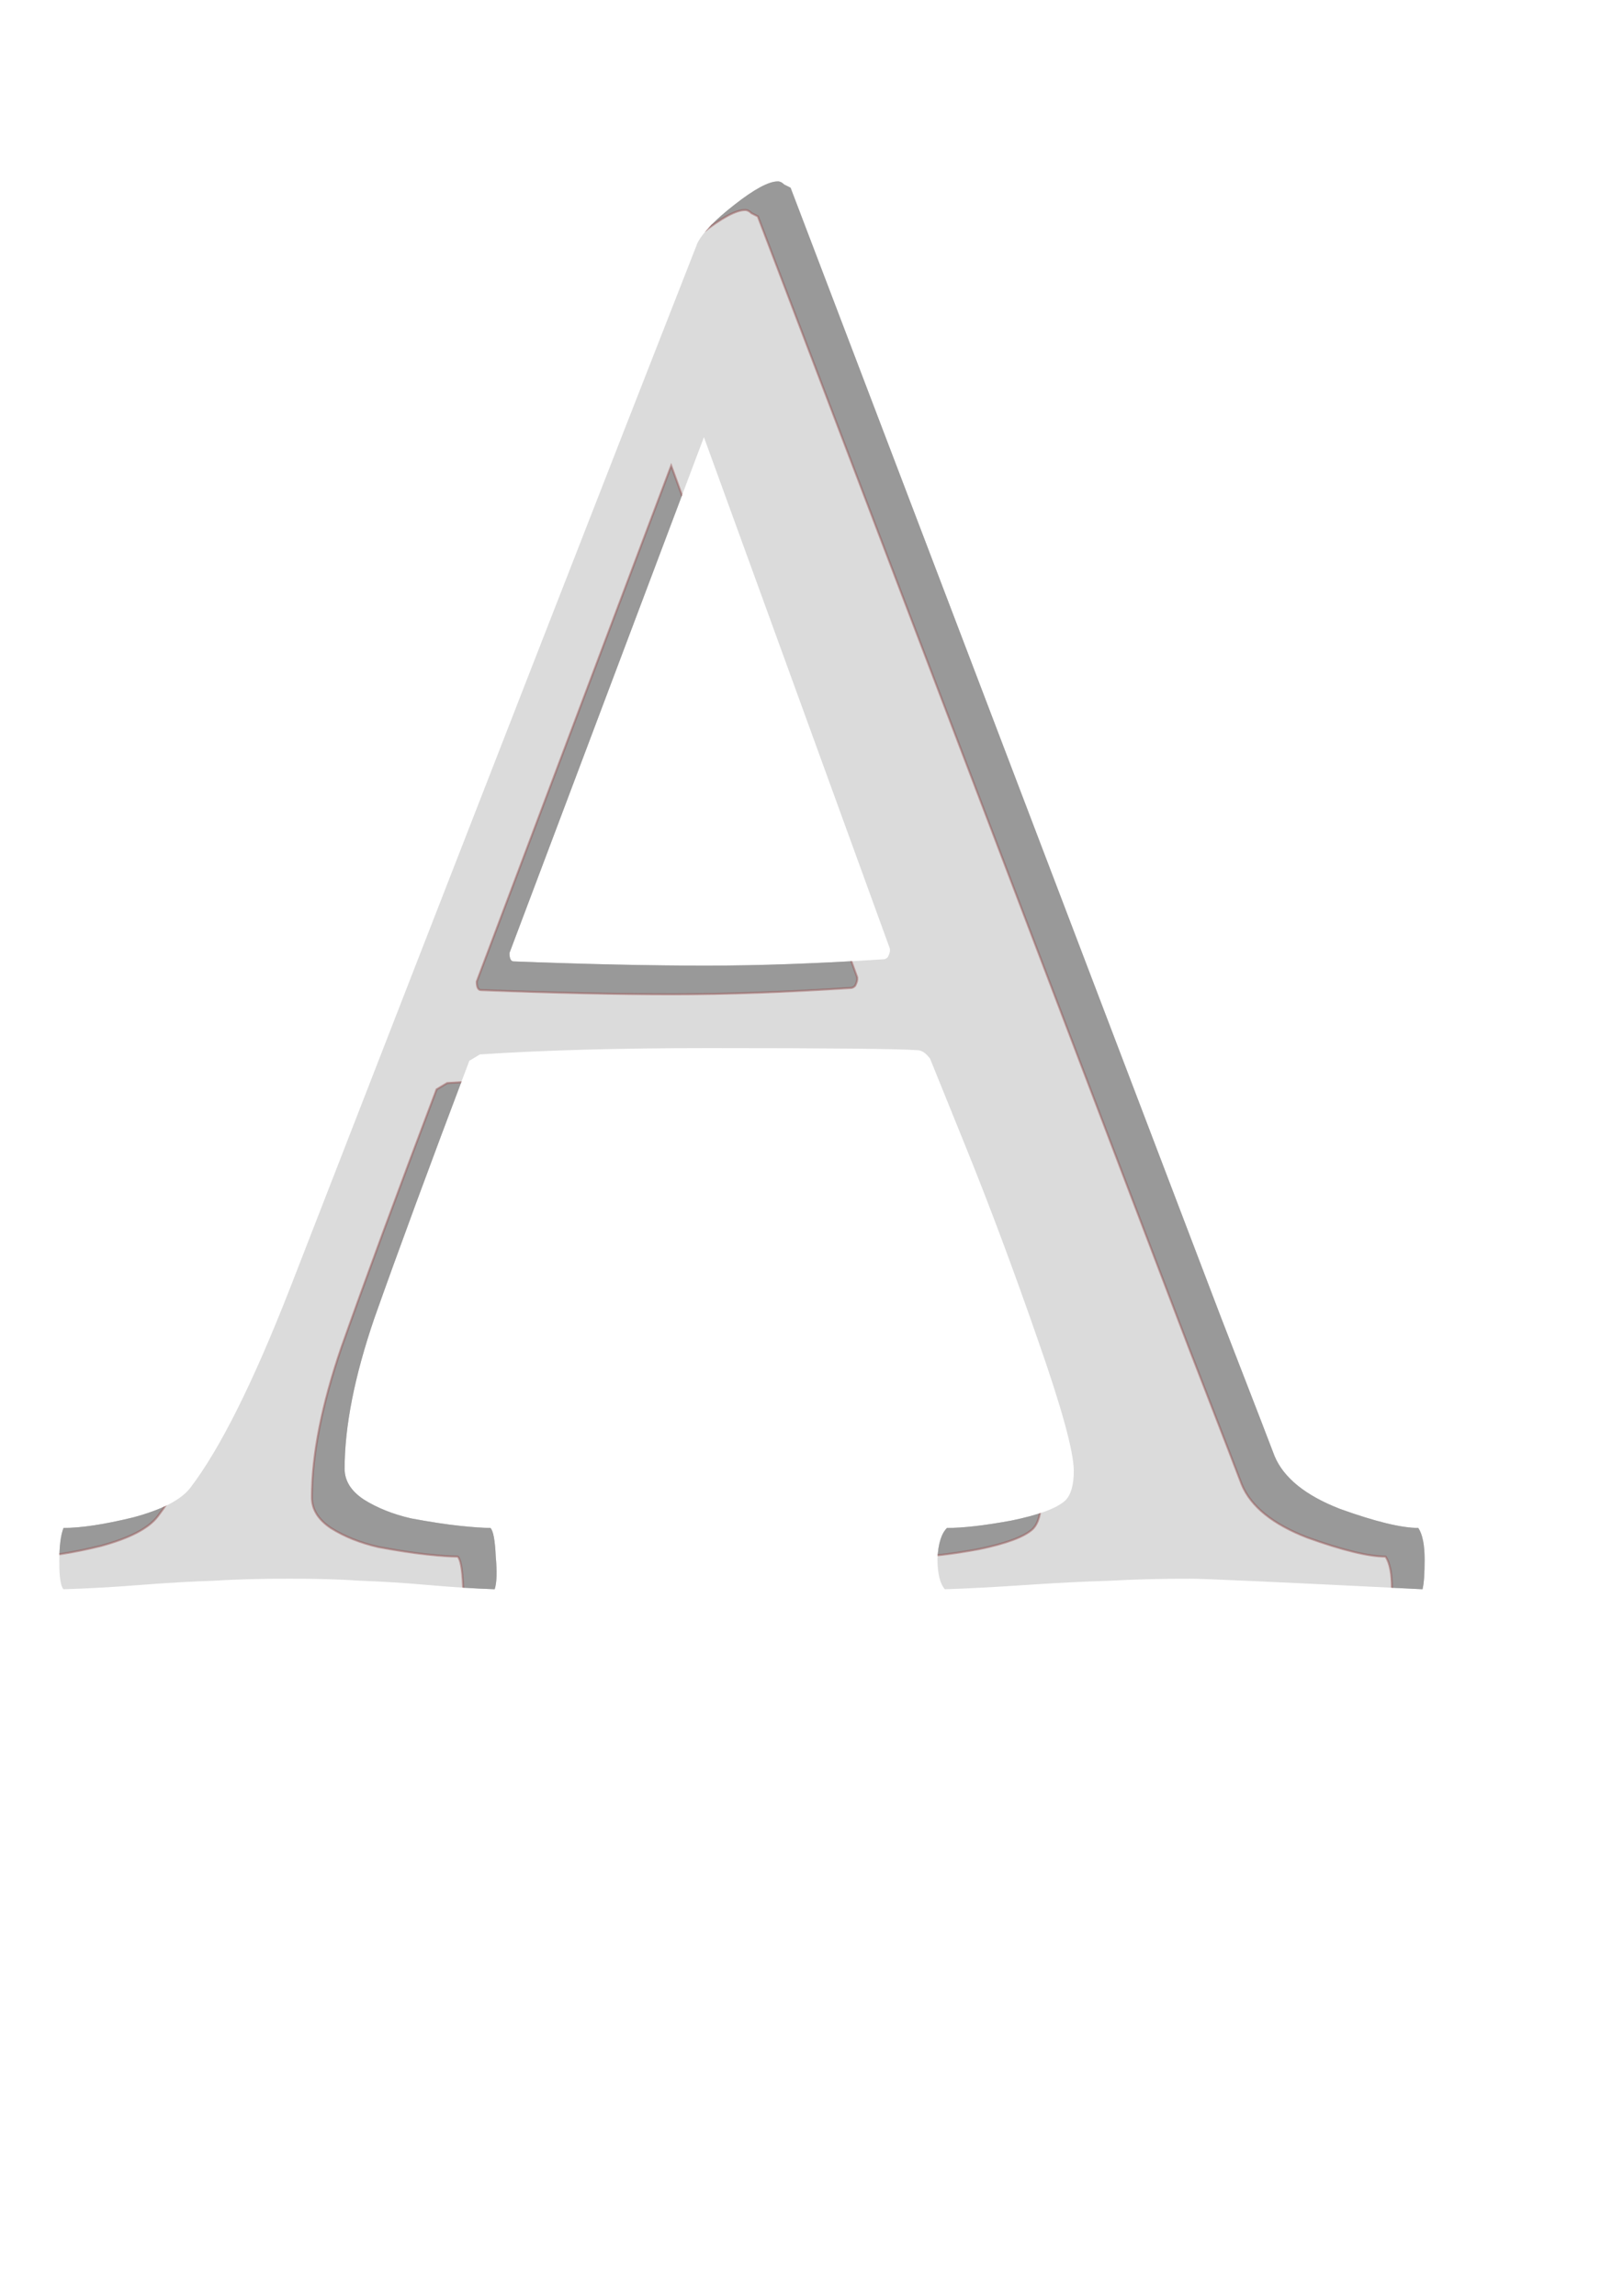 <?xml version="1.0" encoding="UTF-8" standalone="no"?>
<!-- Created with Inkscape (http://www.inkscape.org/) -->

<svg
   xmlns:dc="http://purl.org/dc/elements/1.1/"
   xmlns:cc="http://creativecommons.org/ns#"
   xmlns:rdf="http://www.w3.org/1999/02/22-rdf-syntax-ns#"
   xmlns:svg="http://www.w3.org/2000/svg"
   xmlns="http://www.w3.org/2000/svg"
   xmlns:sodipodi="http://sodipodi.sourceforge.net/DTD/sodipodi-0.dtd"
   xmlns:inkscape="http://www.inkscape.org/namespaces/inkscape"
   width="210mm"
   height="297mm"
   viewBox="0 0 210 297"
   version="1.1"
   id="svg8"
   inkscape:version="0.92.3 (2405546, 2018-03-11)"
   sodipodi:docname="02 - Inner Shadows.svg">
  <defs
     id="defs2">
    <clipPath
       clipPathUnits="userSpaceOnUse"
       id="clipPath1398">
      <path
         d="M 37.482,166.762 Q 73.579,73.919 90.261,31.395 q 1.094,-2.051 4.786,-4.922 3.829,-3.008 5.606,-3.008 0.41,0 0.82,0.41 0.547,0.273 0.82,0.41 l 55.651,146.032 q 6.837,17.639 6.973,18.049 1.778,4.239 8.478,6.837 6.837,2.461 10.118,2.461 0.82,1.231 0.82,4.102 0,2.735 -0.273,3.829 -27.347,-1.367 -30.082,-1.367 -5.606,0 -10.529,0.273 -4.786,0.137 -10.802,0.547 -6.016,0.41 -10.392,0.547 -0.957,-1.094 -0.957,-3.965 0.137,-2.871 1.231,-3.965 3.145,0 8.341,-0.957 5.333,-1.094 6.973,-2.598 1.094,-1.094 1.094,-3.829 0,-3.692 -4.649,-16.955 -4.649,-13.4 -9.298,-24.886 l -4.649,-11.486 q -0.82,-1.094 -1.641,-1.094 -3.555,-0.273 -27.073,-0.273 -17.228,0 -29.535,0.82 l -1.367,0.82 q -7.657,20.237 -12.306,33.363 -3.829,11.212 -3.829,19.416 0,2.324 2.461,3.965 2.598,1.641 6.153,2.461 3.692,0.684 6.29,0.957 2.598,0.273 3.965,0.273 0.547,0.547 0.684,3.692 0.273,3.008 -0.137,4.239 -3.965,-0.137 -8.614,-0.547 -4.649,-0.41 -8.614,-0.547 -3.965,-0.273 -9.298,-0.273 -5.606,0 -9.982,0.273 -4.239,0.137 -9.435,0.547 -5.196,0.41 -9.845,0.547 -0.547,-0.547 -0.547,-3.555 0,-3.008 0.547,-4.375 3.418,0 9.024,-1.367 5.606,-1.504 7.384,-3.829 5.743,-7.52 12.853,-25.706 z M 91.081,56.554 65.922,123.28 q 0,1.094 0.547,1.094 14.22,0.547 24.886,0.547 10.255,0 22.971,-0.82 0.273,0 0.547,-0.273 0.273,-0.547 0.273,-0.82 v -0.273 z"
         style="font-style:normal;font-variant:normal;font-weight:normal;font-stretch:normal;font-size:280.031px;line-height:1.25;font-family:Amiri;-inkscape-font-specification:'Amiri, Normal';font-variant-ligatures:normal;font-variant-caps:normal;font-variant-numeric:normal;font-feature-settings:normal;text-align:start;letter-spacing:0px;word-spacing:0px;writing-mode:lr-tb;text-anchor:start;opacity:0.47;fill:#ff0000;fill-opacity:1;stroke:none;stroke-width:7.001"
         id="path1400"
         inkscape:connector-curvature="0" />
    </clipPath>
  </defs>
  <sodipodi:namedview
     id="base"
     pagecolor="#ffffff"
     bordercolor="#666666"
     borderopacity="1.0"
     inkscape:pageopacity="0.0"
     inkscape:pageshadow="2"
     inkscape:zoom="0.49497475"
     inkscape:cx="403.654"
     inkscape:cy="677.93185"
     inkscape:document-units="mm"
     inkscape:current-layer="layer1"
     showgrid="false"
     showguides="false"
     inkscape:window-width="1920"
     inkscape:window-height="1015"
     inkscape:window-x="0"
     inkscape:window-y="0"
     inkscape:window-maximized="1" />
  <g
     inkscape:label="Ebene 1"
     inkscape:groupmode="layer"
     id="layer1">
    <path
       style="opacity:0.485;fill:#000000;fill-opacity:1;stroke:#800000;stroke-width:0.265;stroke-opacity:1"
       d="M -24.069,-0.363 V 236.83 H 207.611 V -0.363 Z M 96.419,27.168 c 0.273,0 0.547,0.137 0.82,0.41 l 0.821,0.41 55.651,146.032 c 4.558,11.759 6.882,17.776 6.973,18.049 1.185,2.826 4.011,5.105 8.478,6.837 4.558,1.641 7.931,2.461 10.118,2.461 0.547,0.82 0.821,2.188 0.821,4.102 0,1.823 -0.091,3.099 -0.273,3.829 -18.231,-0.912 -28.258,-1.367 -30.081,-1.367 -3.737,0 -7.247,0.091 -10.529,0.273 -3.19,0.091 -6.791,0.274 -10.802,0.547 -4.011,0.273 -7.475,0.456 -10.392,0.547 -0.638,-0.729 -0.957,-2.051 -0.957,-3.965 0.091,-1.914 0.501,-3.236 1.23,-3.966 2.097,0 4.877,-0.319 8.341,-0.957 3.555,-0.729 5.879,-1.595 6.973,-2.598 0.729,-0.729 1.094,-2.006 1.094,-3.829 0,-2.461 -1.55,-8.113 -4.649,-16.955 -3.099,-8.933 -6.199,-17.228 -9.298,-24.885 l -4.649,-11.486 c -0.547,-0.729 -1.094,-1.094 -1.641,-1.094 -2.37,-0.182 -11.394,-0.273 -27.073,-0.273 -11.486,0 -21.331,0.273 -29.535,0.82 l -1.367,0.821 c -5.105,13.491 -9.207,24.612 -12.306,33.363 -2.552,7.475 -3.829,13.947 -3.829,19.416 0,1.55 0.821,2.871 2.461,3.965 1.732,1.094 3.783,1.914 6.153,2.461 2.461,0.456 4.558,0.775 6.29,0.957 1.732,0.182 3.054,0.273 3.966,0.273 0.365,0.365 0.593,1.596 0.684,3.692 0.182,2.005 0.137,3.418 -0.137,4.239 -2.644,-0.091 -5.515,-0.273 -8.614,-0.547 -3.099,-0.273 -5.97,-0.456 -8.614,-0.547 -2.644,-0.182 -5.743,-0.273 -9.298,-0.273 -3.737,0 -7.064,0.091 -9.981,0.273 -2.826,0.091 -5.971,0.274 -9.435,0.547 -3.464,0.273 -6.746,0.456 -9.845,0.547 -0.365,-0.365 -0.547,-1.549 -0.547,-3.555 0,-2.005 0.183,-3.464 0.547,-4.376 2.279,0 5.287,-0.455 9.024,-1.367 3.737,-1.003 6.198,-2.279 7.384,-3.829 3.829,-5.014 8.113,-13.582 12.853,-25.706 C 57.313,108.571 74.907,63.449 86.028,35.099 c 0.729,-1.367 2.324,-3.008 4.785,-4.923 2.552,-2.005 4.421,-3.008 5.606,-3.008 z m -9.572,33.09 -25.159,66.726 c 0,0.729 0.183,1.094 0.547,1.094 9.48,0.365 17.775,0.547 24.885,0.547 6.837,0 14.494,-0.274 22.972,-0.821 0.182,0 0.364,-0.091 0.547,-0.273 0.182,-0.365 0.273,-0.638 0.273,-0.82 v -0.273 z"
       id="rect823"
       inkscape:connector-curvature="0"
       clip-path="url(#clipPath1398)" />
    <path
       inkscape:connector-curvature="0"
       id="path819"
       style="font-style:normal;font-variant:normal;font-weight:normal;font-stretch:normal;font-size:280.031px;line-height:1.25;font-family:Amiri;-inkscape-font-specification:'Amiri, Normal';font-variant-ligatures:normal;font-variant-caps:normal;font-variant-numeric:normal;font-feature-settings:normal;text-align:start;letter-spacing:0px;word-spacing:0px;writing-mode:lr-tb;text-anchor:start;fill:#b3b3b3;fill-opacity:1;stroke:none;stroke-width:7.001;opacity:0.47"
       d="M 37.482,166.762 Q 73.579,73.919 90.261,31.395 q 1.094,-2.051 4.786,-4.922 3.829,-3.008 5.606,-3.008 0.41,0 0.82,0.41 0.547,0.273 0.82,0.41 l 55.651,146.032 q 6.837,17.639 6.973,18.049 1.778,4.239 8.478,6.837 6.837,2.461 10.118,2.461 0.82,1.231 0.82,4.102 0,2.735 -0.273,3.829 -27.347,-1.367 -30.082,-1.367 -5.606,0 -10.529,0.273 -4.786,0.137 -10.802,0.547 -6.016,0.41 -10.392,0.547 -0.957,-1.094 -0.957,-3.965 0.137,-2.871 1.231,-3.965 3.145,0 8.341,-0.957 5.333,-1.094 6.973,-2.598 1.094,-1.094 1.094,-3.829 0,-3.692 -4.649,-16.955 -4.649,-13.4 -9.298,-24.886 l -4.649,-11.486 q -0.82,-1.094 -1.641,-1.094 -3.555,-0.273 -27.073,-0.273 -17.228,0 -29.535,0.82 l -1.367,0.82 q -7.657,20.237 -12.306,33.363 -3.829,11.212 -3.829,19.416 0,2.324 2.461,3.965 2.598,1.641 6.153,2.461 3.692,0.684 6.29,0.957 2.598,0.273 3.965,0.273 0.547,0.547 0.684,3.692 0.273,3.008 -0.137,4.239 -3.965,-0.137 -8.614,-0.547 -4.649,-0.41 -8.614,-0.547 -3.965,-0.273 -9.298,-0.273 -5.606,0 -9.982,0.273 -4.239,0.137 -9.435,0.547 -5.196,0.41 -9.845,0.547 -0.547,-0.547 -0.547,-3.555 0,-3.008 0.547,-4.375 3.418,0 9.024,-1.367 5.606,-1.504 7.384,-3.829 5.743,-7.52 12.853,-25.706 z M 91.081,56.554 65.922,123.28 q 0,1.094 0.547,1.094 14.22,0.547 24.886,0.547 10.255,0 22.971,-0.82 0.273,0 0.547,-0.273 0.273,-0.547 0.273,-0.82 v -0.273 z" />
  </g>
</svg>
